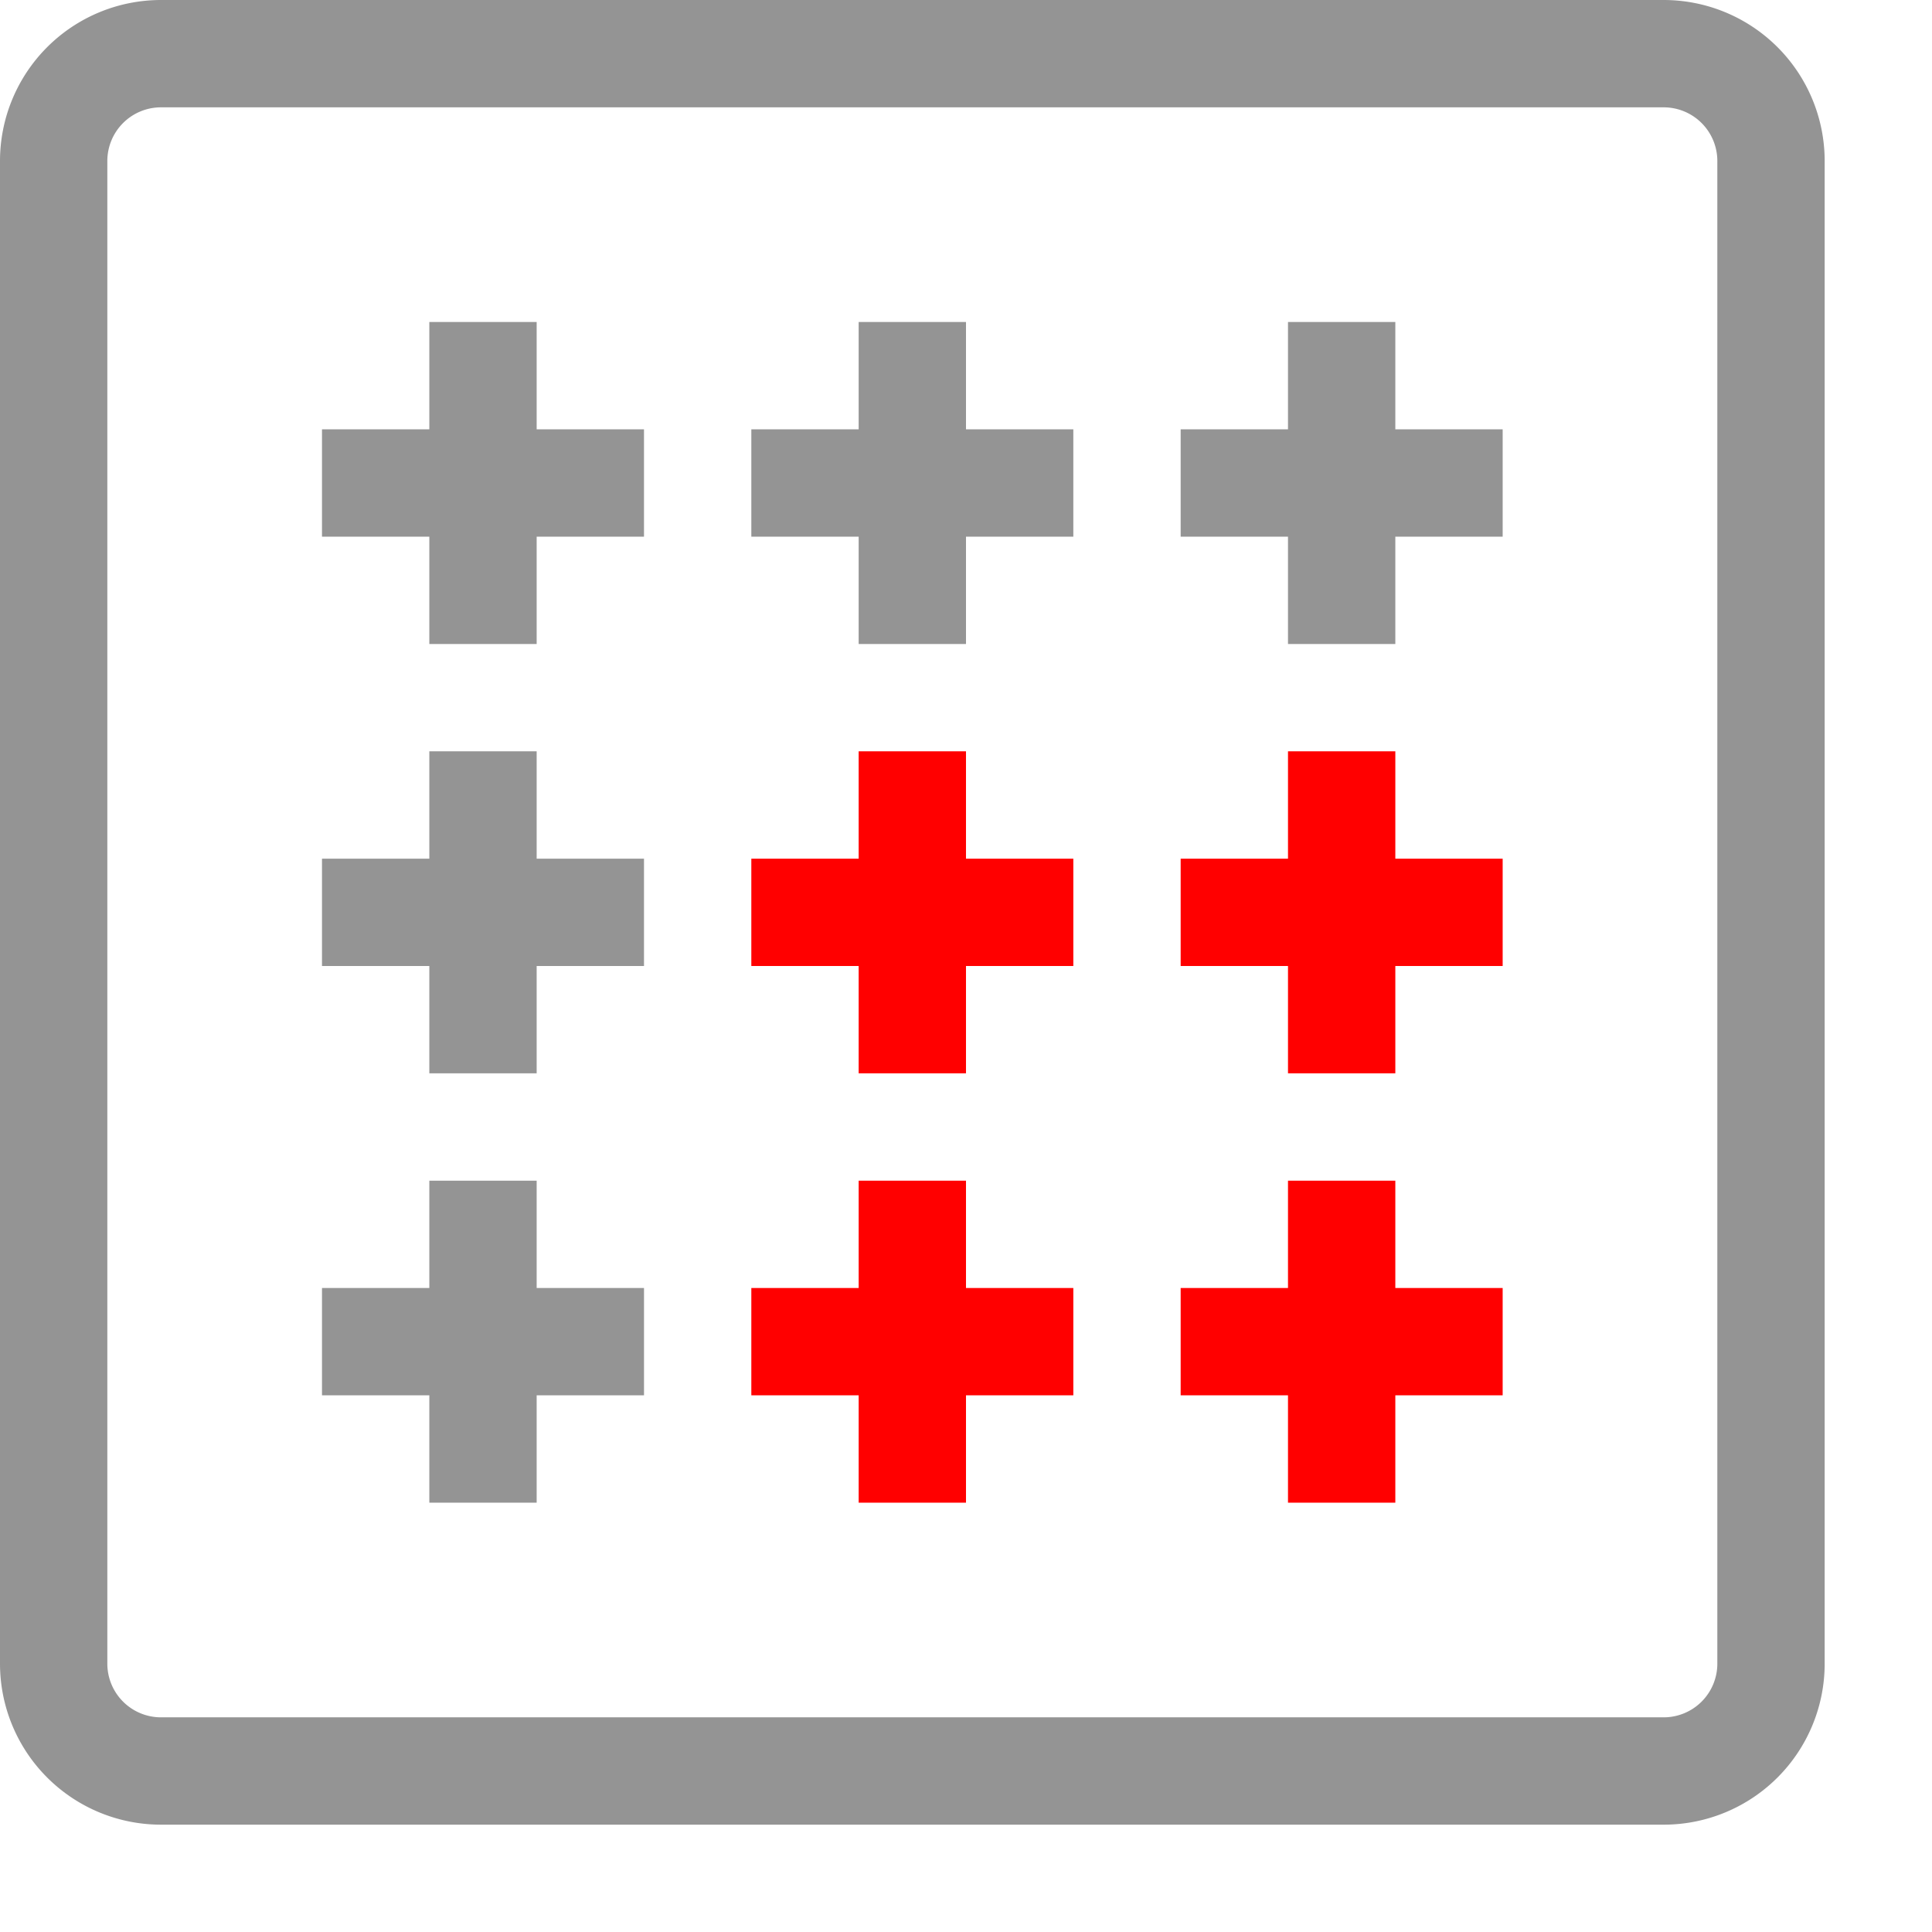 <svg xmlns="http://www.w3.org/2000/svg" width="18" height="18" viewBox="0 0 18 18"><path d="M11.5,8.5h2m-1,1v-2m-1,5h2m-1,1v-2m-5,1h2m-1,1v-2m-1-3h2m-1,1v-2" style="fill:none;stroke:#FF0000;stroke-linecap:square;stroke-linejoin:round"/><path d="M11.5,4.5h2m-1,1v-2m-9,9h2m-1,1v-2m-1-3h2m-1,1v-2m3-3h2m-1,1v-2m-5,1h2m-1,1v-2m12,12V1.5a1,1,0,0,0-1-1H1.5a1,1,0,0,0-1,1v14a1,1,0,0,0,1,1h14A1,1,0,0,0,16.5,15.5Z" style="fill:none;stroke:#949494;stroke-linecap:square;stroke-linejoin:round"/></svg>